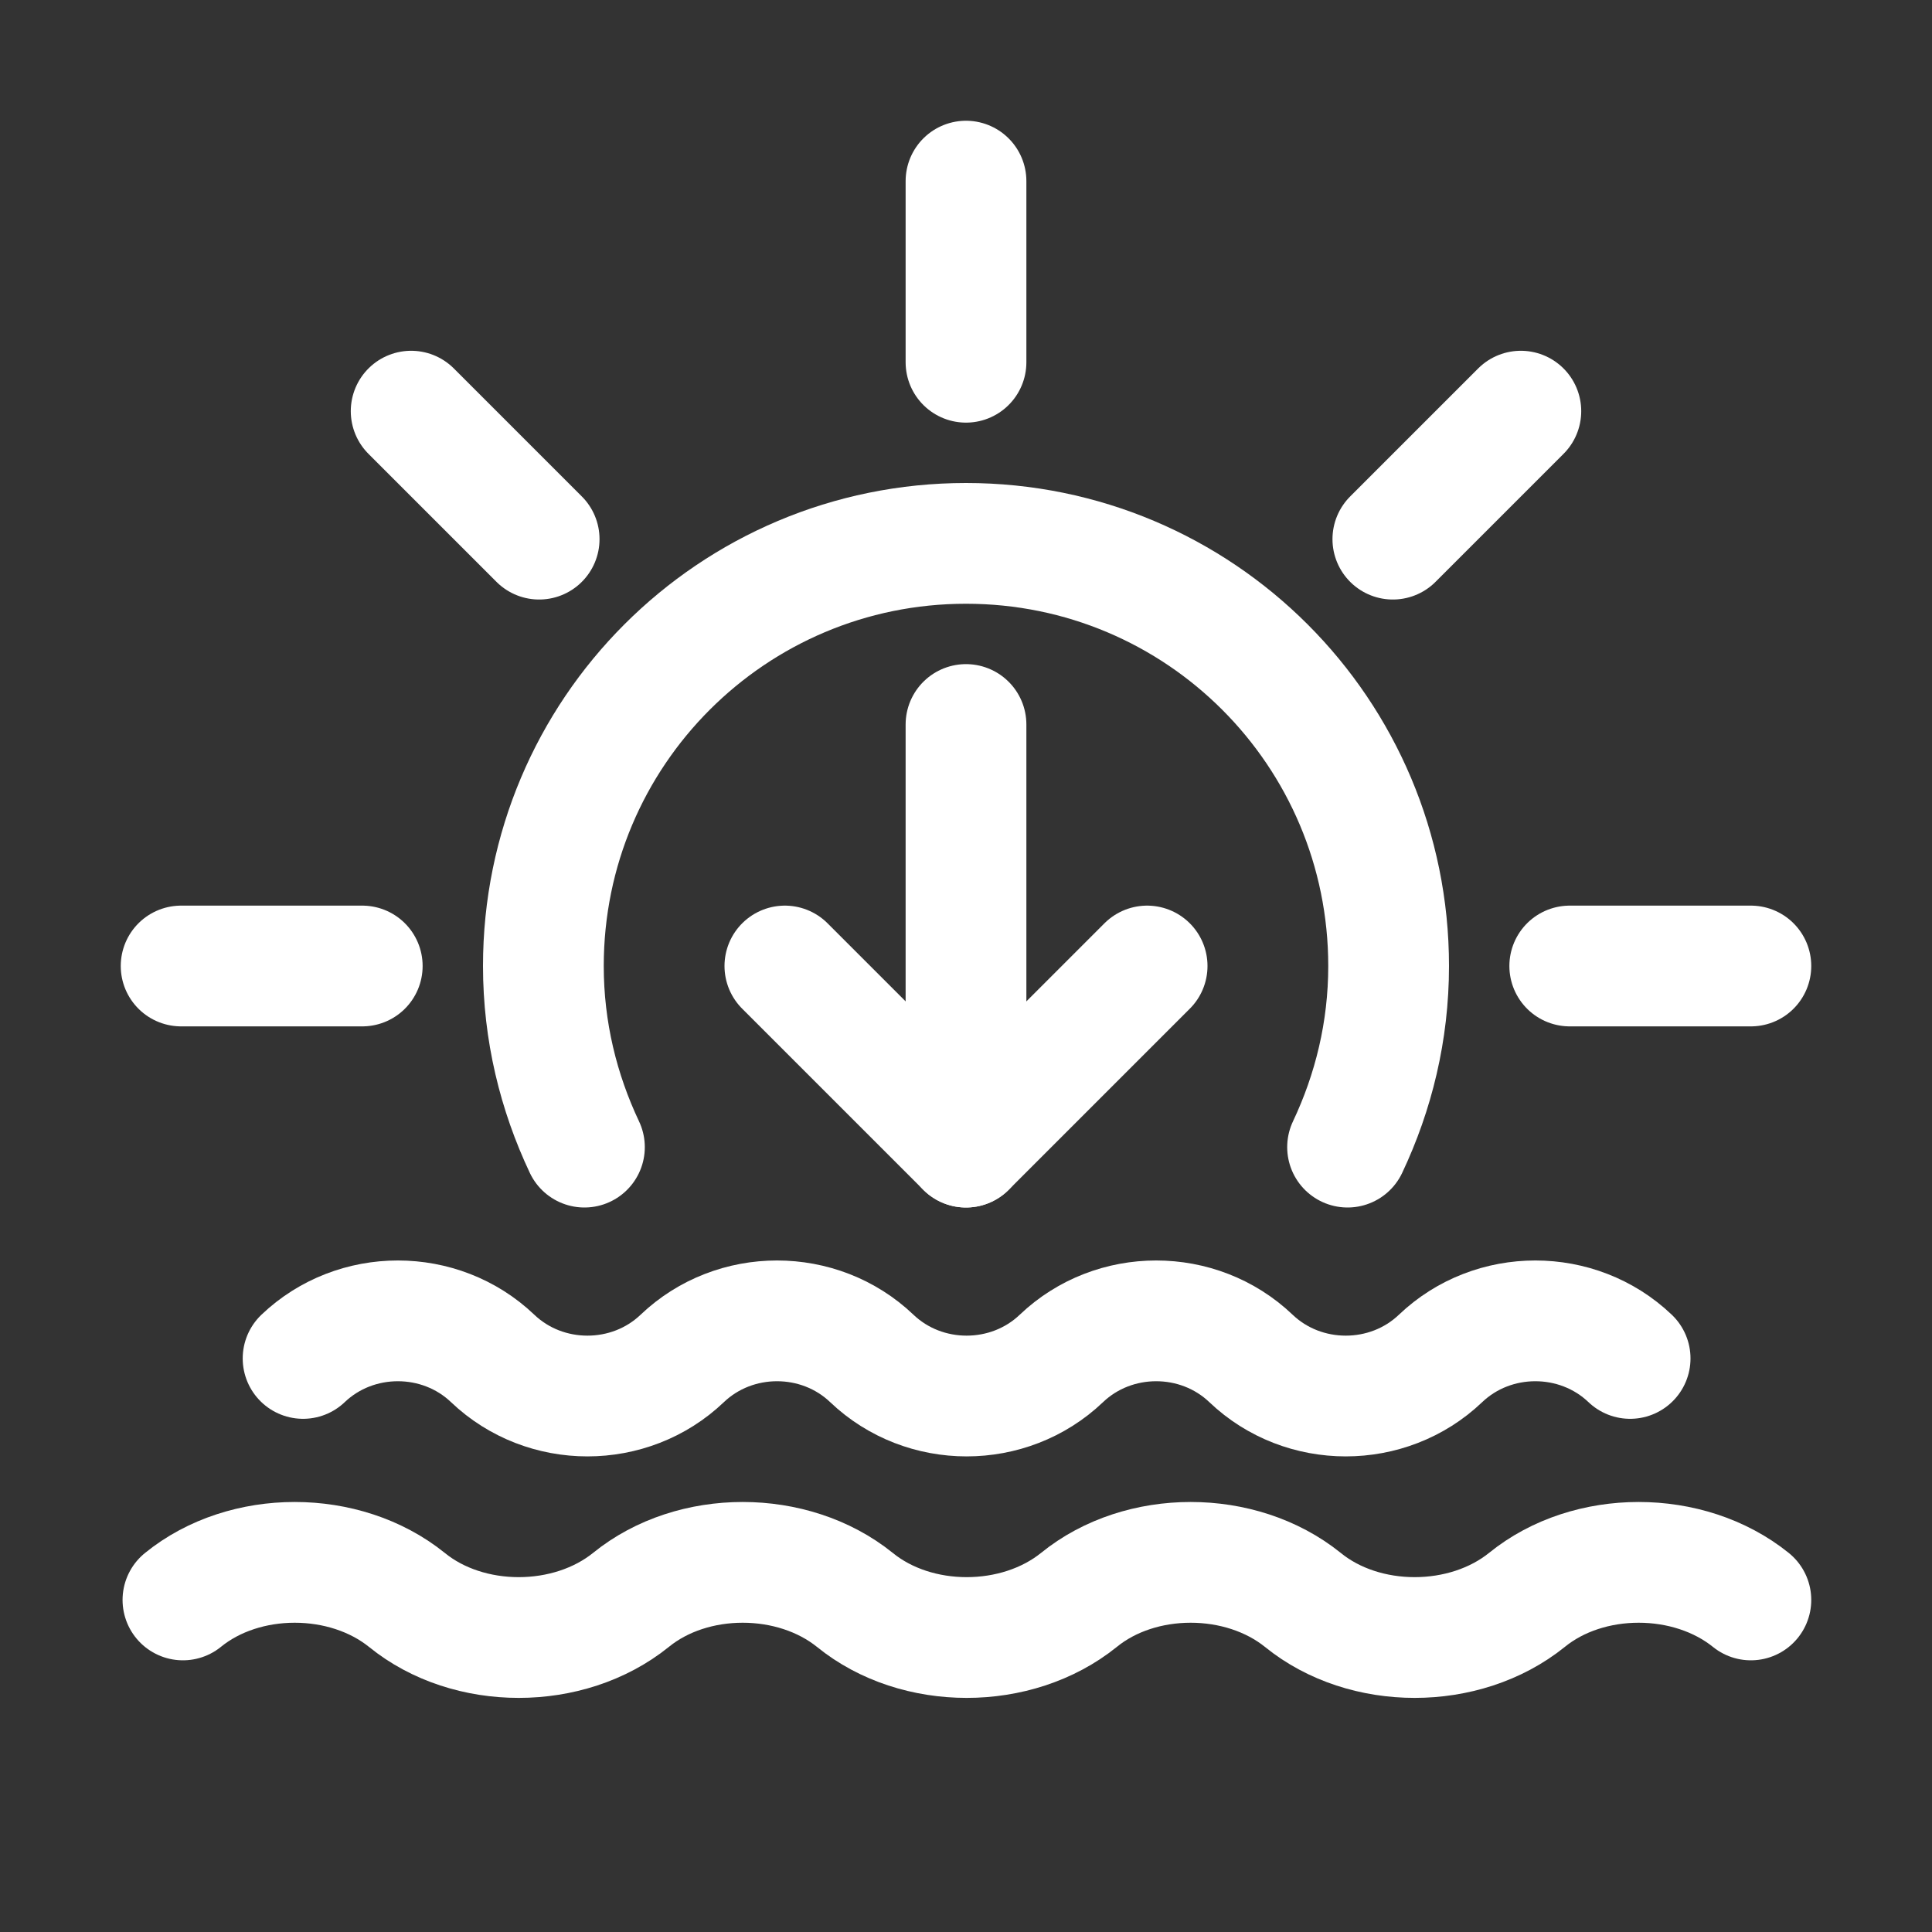 <!DOCTYPE svg PUBLIC "-//W3C//DTD SVG 1.1//EN" "http://www.w3.org/Graphics/SVG/1.1/DTD/svg11.dtd">
<!-- Uploaded to: SVG Repo, www.svgrepo.com, Transformed by: SVG Repo Mixer Tools -->
<svg version="1.1" id="Icons" xmlns="http://www.w3.org/2000/svg" xmlns:xlink="http://www.w3.org/1999/xlink" viewBox="0 0 32 32" xml:space="preserve" width="64px" height="64px" fill="#000000">
<rect x="0" y="0" width="32" height="32" fill="#333333" stroke="none"/>
<g id="SVGRepo_bgCarrier" stroke-width="0"/>
<g id="SVGRepo_tracerCarrier" stroke-linecap="round" stroke-linejoin="round"/>
<g id="SVGRepo_iconCarrier"> <style type="text/css"> .st0{fill:none;stroke:#FFFFFF;stroke-width:2;stroke-linecap:round;stroke-linejoin:round;stroke-miterlimit:10;} .st1{fill:none;stroke:#FFFFFF;stroke-width:2;stroke-linejoin:round;stroke-miterlimit:10;} </style> <path class="st0" d="M27,22.5c-0.87-0.83-2.27-0.83-3.14,0l0,0c-0.87,0.83-2.27,0.83-3.14,0l0,0c-0.87-0.83-2.27-0.83-3.14,0l0,0 c-0.87,0.83-2.27,0.83-3.14,0l0,0c-0.87-0.83-2.27-0.83-3.14,0l0,0c-0.87,0.83-2.27,0.83-3.14,0l0,0c-0.87-0.83-2.27-0.83-3.14,0"/> <path class="st0" d="M29,26.5c-1.03-0.83-2.69-0.83-3.71,0l0,0c-1.03,0.83-2.69,0.83-3.71,0l0,0c-1.03-0.83-2.69-0.83-3.71,0l0,0 c-1.03,0.83-2.69,0.83-3.71,0l0,0c-1.03-0.83-2.69-0.83-3.71,0l0,0c-1.03,0.83-2.69,0.83-3.71,0l0,0c-1.03-0.83-2.69-0.83-3.71,0"/> <line class="st0" x1="16" y1="3" x2="16" y2="6"/> <line class="st0" x1="6.81" y1="6.81" x2="8.93" y2="8.93"/> <line class="st0" x1="3" y1="16" x2="6" y2="16"/> <line class="st0" x1="29" y1="16" x2="26" y2="16"/> <line class="st0" x1="25.19" y1="6.81" x2="23.07" y2="8.93"/> <path class="st0" d="M22.32,19c0.43-0.91,0.68-1.92,0.68-3c0-3.87-3.13-7-7-7s-7,3.13-7,7c0,1.08,0.25,2.09,0.68,3"/> <polyline class="st0" points="19,16 16,19 13,16 "/> <line class="st0" x1="16" y1="12" x2="16" y2="19"/> </g>
</svg>